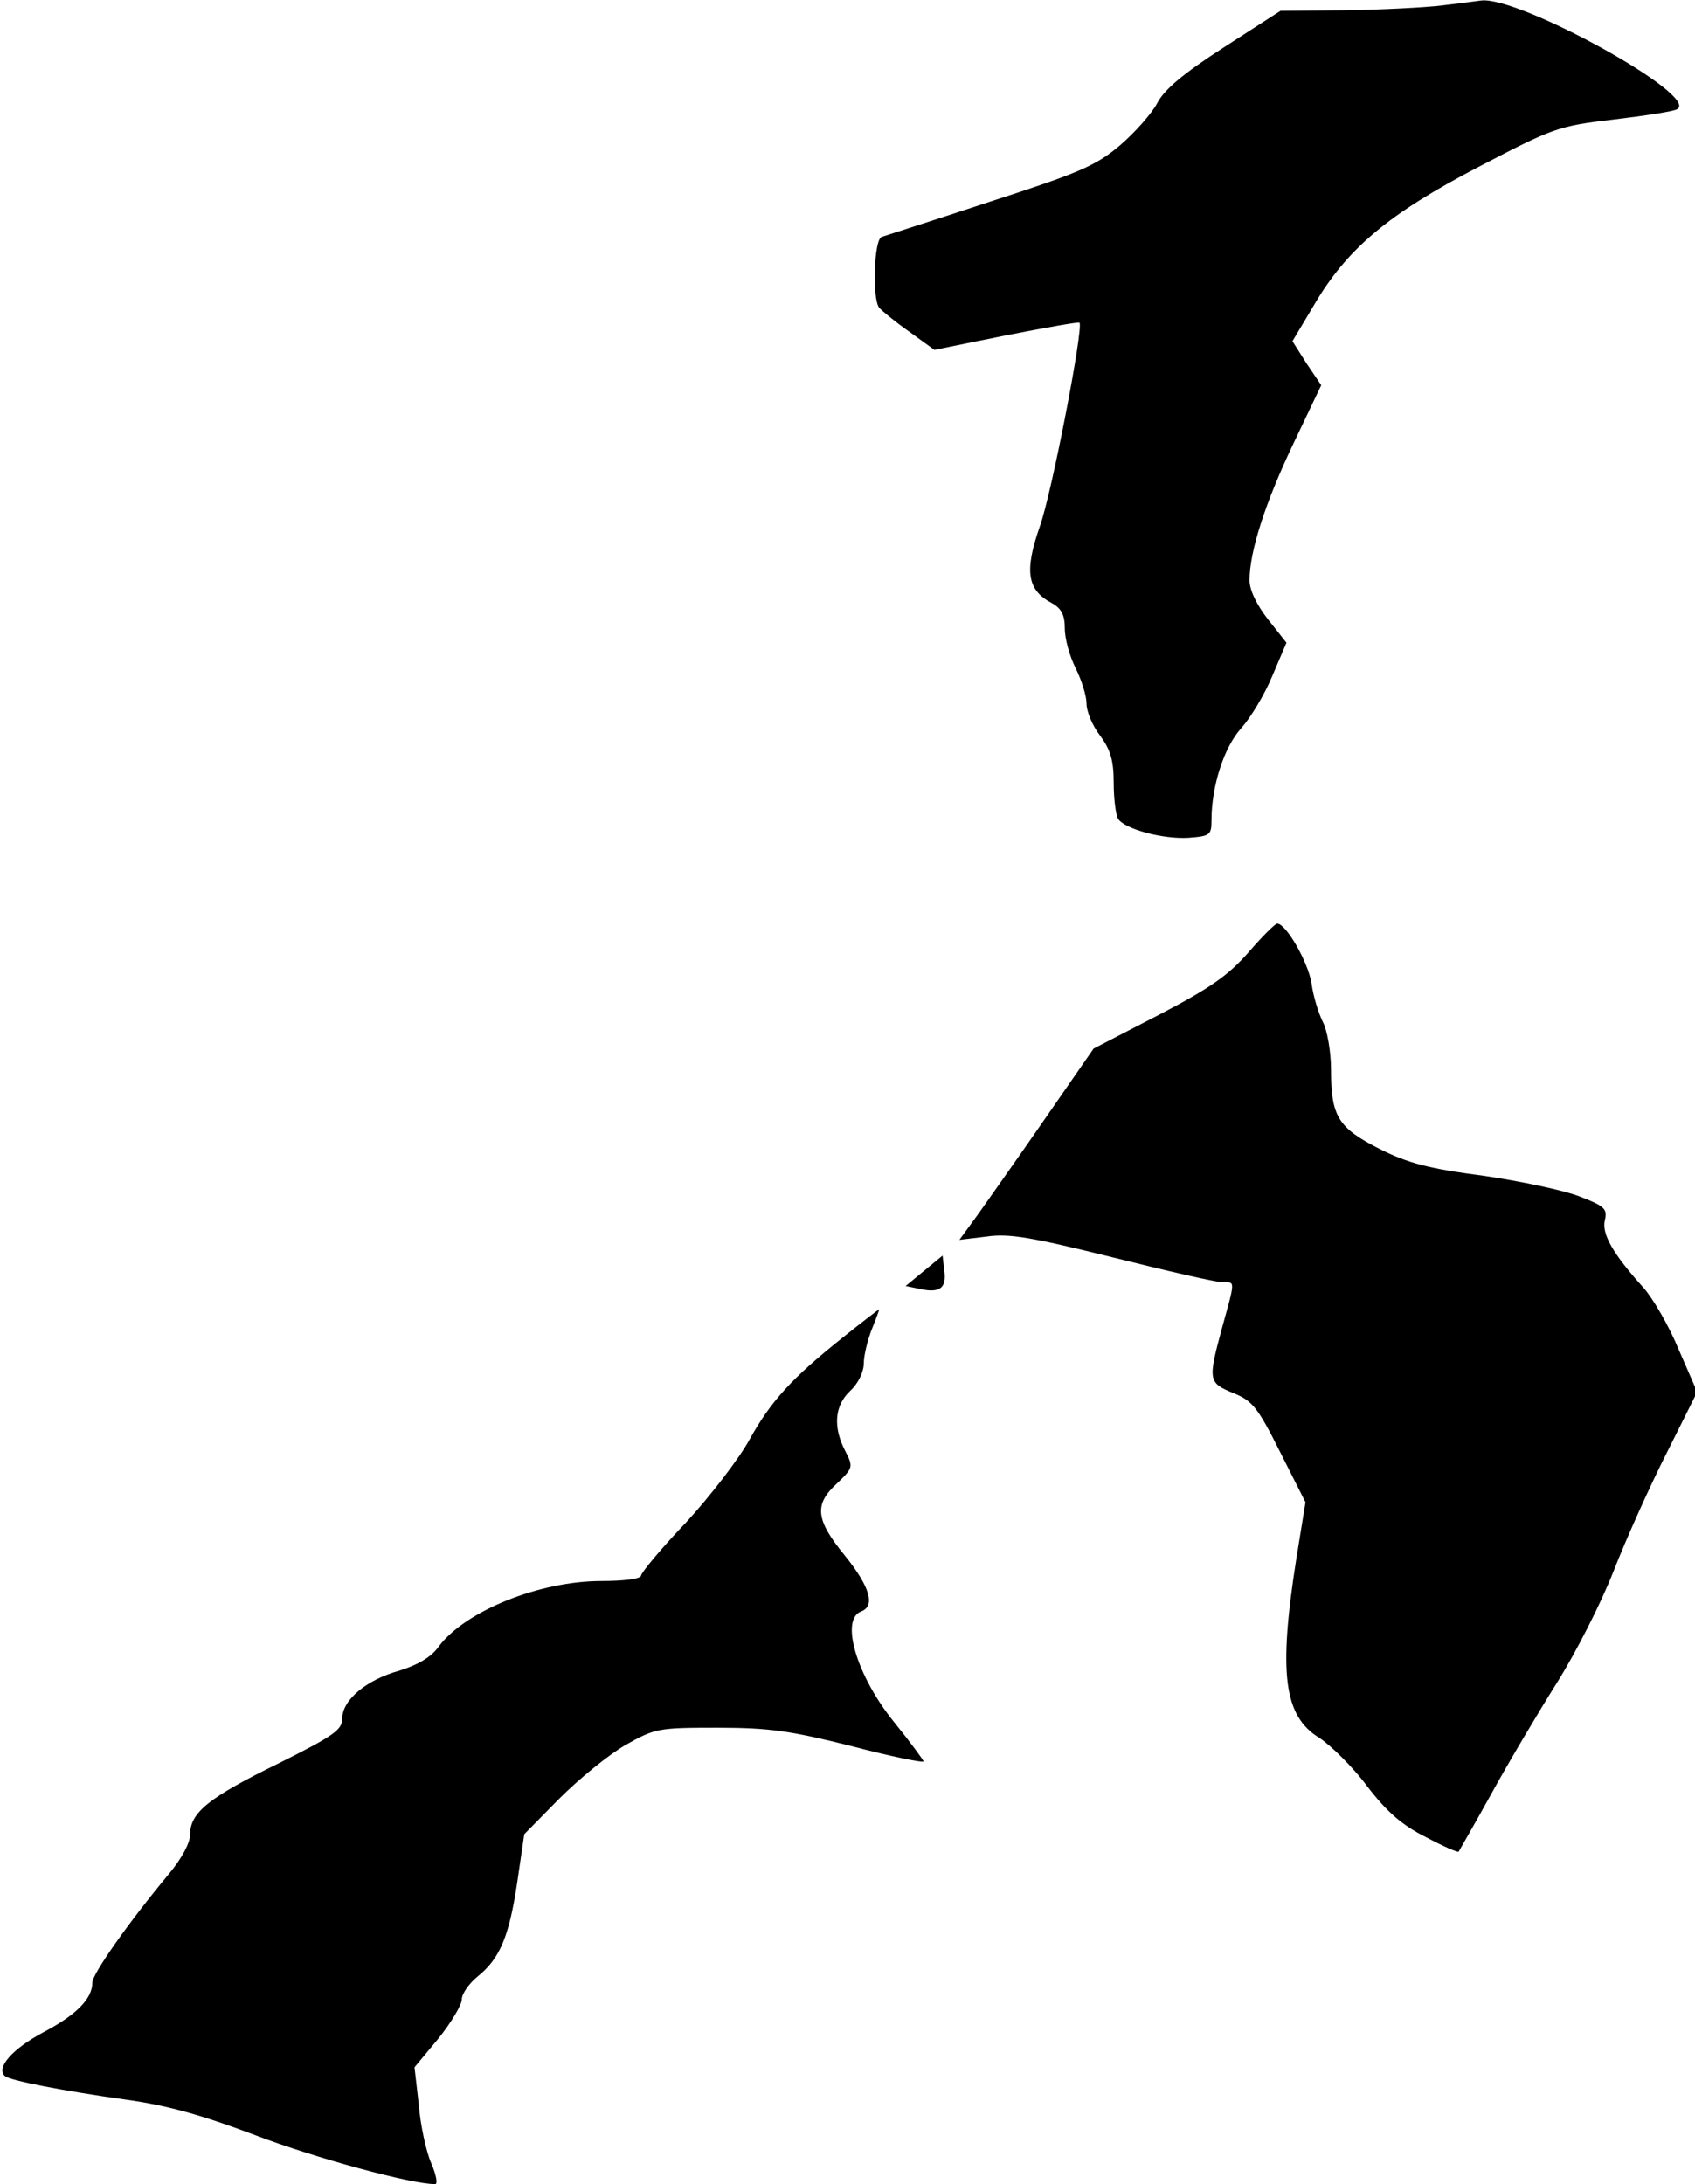 <?xml version="1.0" standalone="no"?>
<!DOCTYPE svg PUBLIC "-//W3C//DTD SVG 20010904//EN"
 "http://www.w3.org/TR/2001/REC-SVG-20010904/DTD/svg10.dtd">
<svg version="1.0" xmlns="http://www.w3.org/2000/svg"
 width="312pt" height="402pt" viewBox="0 0 312 402"
 preserveAspectRatio="xMidYMid meet">
<g transform="translate(0,402) scale(0.1,-0.1)"
fill="#000000" stroke="none">
<path fill="#000000" stroke="none" d="M2655 4010 c-33 -4 -114 -8 -179 -9
l-119 -1 -104 -67 c-76 -49 -110 -78 -123 -103 -10 -19 -41 -54 -69 -78 -44
-37 -74 -50 -238 -103 -103 -34 -194 -63 -200 -65 -14 -4 -18 -111 -5 -130 4
-5 28 -25 55 -44 l47 -34 133 27 c72 14 133 25 134 23 8 -8 -51 -314 -73 -375
-29 -83 -23 -117 22 -141 18 -10 24 -22 24 -47 0 -19 9 -51 20 -73 11 -22 20
-51 20 -65 0 -15 11 -41 25 -59 19 -26 25 -45 25 -87 0 -30 4 -59 8 -66 12
-19 83 -38 130 -35 39 3 42 5 42 32 0 63 23 135 55 170 17 19 43 62 57 96 l26
61 -34 43 c-21 27 -34 54 -34 72 0 53 29 143 81 252 l51 107 -27 40 -26 41 40
67 c61 104 138 168 303 254 138 72 146 75 248 87 58 7 111 15 117 19 44 24
-292 209 -361 200 -6 -1 -38 -5 -71 -9z"/>
<path fill="#000000" stroke="none" d="M2298 2267 c-37 -42 -69 -65 -165 -115
l-120 -62 -88 -127 c-49 -71 -105 -150 -124 -177 l-35 -48 50 6 c41 6 82 -1
231 -38 100 -25 191 -46 203 -46 24 0 24 5 0 -82 -27 -99 -26 -103 20 -122 35
-14 45 -26 86 -108 l47 -93 -17 -105 c-33 -210 -23 -289 43 -329 21 -14 61
-53 87 -88 36 -47 64 -72 108 -94 32 -17 59 -29 61 -27 1 2 29 50 61 108 32
58 86 149 120 203 34 54 81 146 104 205 23 59 67 157 98 218 l56 112 -34 78
c-18 44 -48 95 -65 114 -56 62 -77 99 -71 124 5 21 0 26 -47 44 -28 11 -108
28 -177 38 -100 13 -138 23 -190 49 -77 39 -90 60 -90 146 0 33 -7 73 -15 88
-8 16 -18 48 -21 72 -7 40 -47 109 -63 109 -4 0 -28 -24 -53 -53z"/>
<path fill="#000000" stroke="none" d="M1701 1681 l-34 -28 29 -6 c35 -7 47 3
42 36 l-3 26 -34 -28z"/>
<path fill="#000000" stroke="none" d="M1551 1558 c-94 -75 -132 -117 -171
-187 -19 -35 -72 -104 -117 -153 -46 -48 -83 -93 -83 -98 0 -6 -32 -10 -73
-10 -114 0 -250 -55 -299 -120 -14 -20 -38 -34 -73 -45 -61 -17 -105 -54 -105
-88 0 -21 -16 -32 -116 -82 -129 -63 -164 -91 -164 -131 0 -16 -15 -44 -39
-73 -74 -89 -141 -184 -141 -200 0 -30 -30 -60 -91 -92 -56 -30 -87 -65 -70
-80 8 -8 104 -27 226 -44 72 -10 137 -28 235 -65 110 -42 287 -90 331 -90 5 0
2 17 -7 38 -9 20 -20 69 -23 107 l-8 70 44 53 c24 30 43 62 43 72 0 10 13 29
29 42 41 33 58 73 73 173 l13 89 65 66 c36 36 90 80 121 98 55 31 60 32 170
32 96 0 135 -6 247 -34 72 -19 132 -31 132 -28 0 2 -24 35 -54 72 -69 85 -100
189 -61 204 27 10 16 46 -30 103 -54 66 -57 94 -14 133 29 28 30 30 15 59 -23
44 -20 84 9 111 15 14 25 35 25 51 0 14 7 43 15 63 8 20 14 36 13 36 -2 -1
-32 -24 -67 -52z"/>
</g>
</svg>
